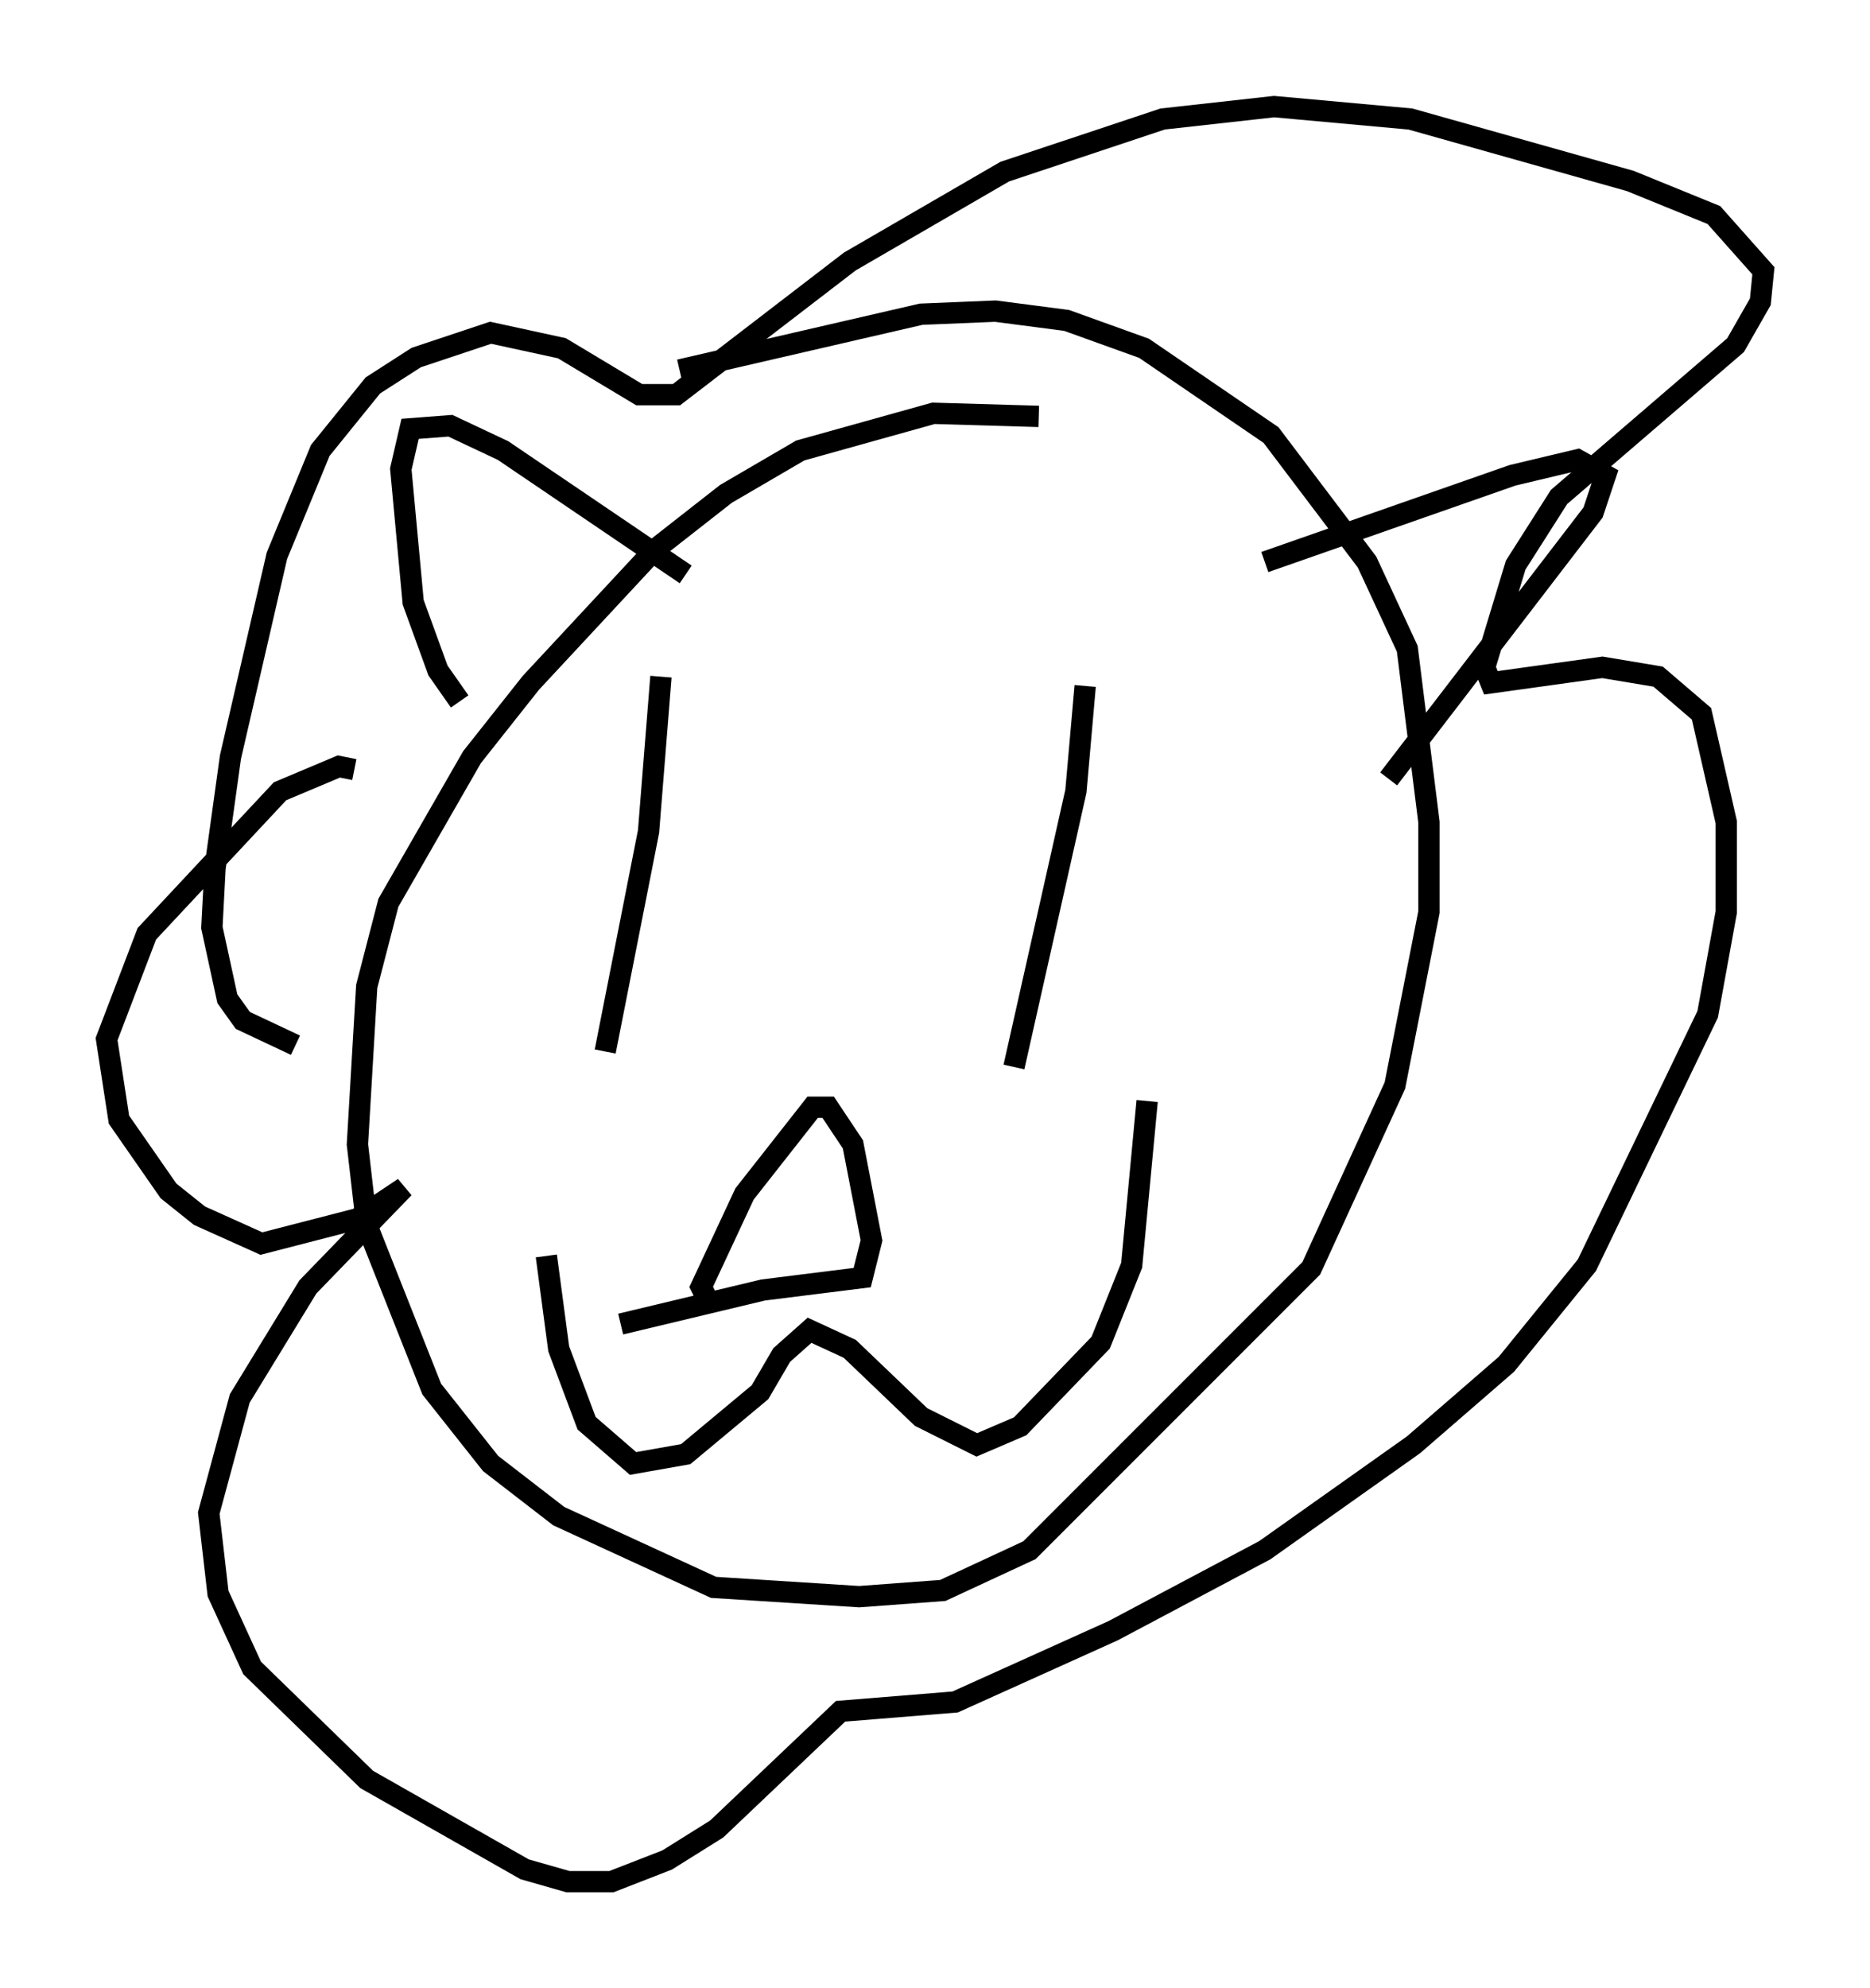 <?xml version="1.0" encoding="utf-8" ?>
<svg baseProfile="full" height="93.229" version="1.1" width="87.709" xmlns="http://www.w3.org/2000/svg" xmlns:ev="http://www.w3.org/2001/xml-events" xmlns:xlink="http://www.w3.org/1999/xlink"><defs /><rect fill="white" height="93.229" width="87.709" x="0" y="0" /><path d="M52.207, 20.397 m-3.486, -0.872 l-4.939, -0.145 -6.246, 1.743 l-3.486, 2.034 -3.341, 2.615 l-5.81, 6.246 -2.76, 3.486 l-3.922, 6.827 -1.017, 3.922 l-0.436, 7.408 0.436, 3.777 l3.05, 7.698 2.76, 3.486 l3.196, 2.469 7.263, 3.341 l6.827, 0.436 3.922, -0.291 l4.067, -1.888 13.218, -13.218 l3.922, -8.57 1.598, -8.134 l0.0, -4.212 -1.017, -8.134 l-1.888, -4.067 -4.503, -5.955 l-5.955, -4.067 -3.631, -1.307 l-3.341, -0.436 -3.486, 0.145 l-11.33, 2.615 m-0.872, 14.38 l-0.581, 7.263 -2.034, 10.313 m22.514, -17.14 l-0.436, 4.939 -2.905, 12.927 m-14.235, 11.184 l-0.436, -0.872 2.034, -4.358 l3.196, -4.067 0.726, 0.0 l1.162, 1.743 0.872, 4.503 l-0.436, 1.743 -4.648, 0.581 l-6.682, 1.598 m-3.486, -3.196 l0.581, 4.358 1.307, 3.486 l2.179, 1.888 2.469, -0.436 l3.486, -2.905 1.017, -1.743 l1.307, -1.162 1.888, 0.872 l3.341, 3.196 2.615, 1.307 l2.034, -0.872 3.777, -3.922 l1.453, -3.631 0.726, -7.698 m-32.246, -18.737 l-1.017, -1.453 -1.162, -3.196 l-0.581, -6.246 0.436, -1.888 l1.888, -0.145 2.469, 1.162 l8.57, 5.81 m27.162, -0.581 l11.62, -4.067 3.05, -0.726 l1.307, 0.726 -0.581, 1.743 l-9.587, 12.492 m-48.514, -0.436 l-0.726, -0.145 -2.76, 1.162 l-6.246, 6.682 -1.888, 4.939 l0.581, 3.777 2.324, 3.341 l1.453, 1.162 2.905, 1.307 l4.503, -1.162 2.179, -1.453 l-4.503, 4.648 -3.196, 5.229 l-1.453, 5.374 0.436, 3.777 l1.598, 3.486 5.374, 5.229 l7.408, 4.212 2.034, 0.581 l2.034, 0.0 2.615, -1.017 l2.324, -1.453 5.81, -5.52 l5.374, -0.436 7.408, -3.341 l7.117, -3.777 6.972, -4.939 l4.358, -3.777 3.777, -4.648 l5.665, -11.765 0.872, -4.793 l0.0, -4.212 -1.162, -5.084 l-2.034, -1.743 -2.615, -0.436 l-5.229, 0.726 -0.291, -0.726 l1.453, -4.793 2.034, -3.196 l8.279, -7.117 1.162, -2.034 l0.145, -1.453 -2.324, -2.615 l-3.922, -1.598 -10.313, -2.905 l-6.391, -0.581 -5.229, 0.581 l-7.408, 2.469 -7.263, 4.212 l-8.134, 6.246 -1.743, 0.0 l-3.631, -2.179 -3.341, -0.726 l-3.486, 1.162 -2.034, 1.307 l-2.469, 3.05 -2.034, 4.939 l-2.179, 9.441 -0.726, 5.229 l-0.145, 2.76 0.726, 3.341 l0.726, 1.017 2.469, 1.162 " fill="none" stroke="black" stroke-width="1" /></svg>